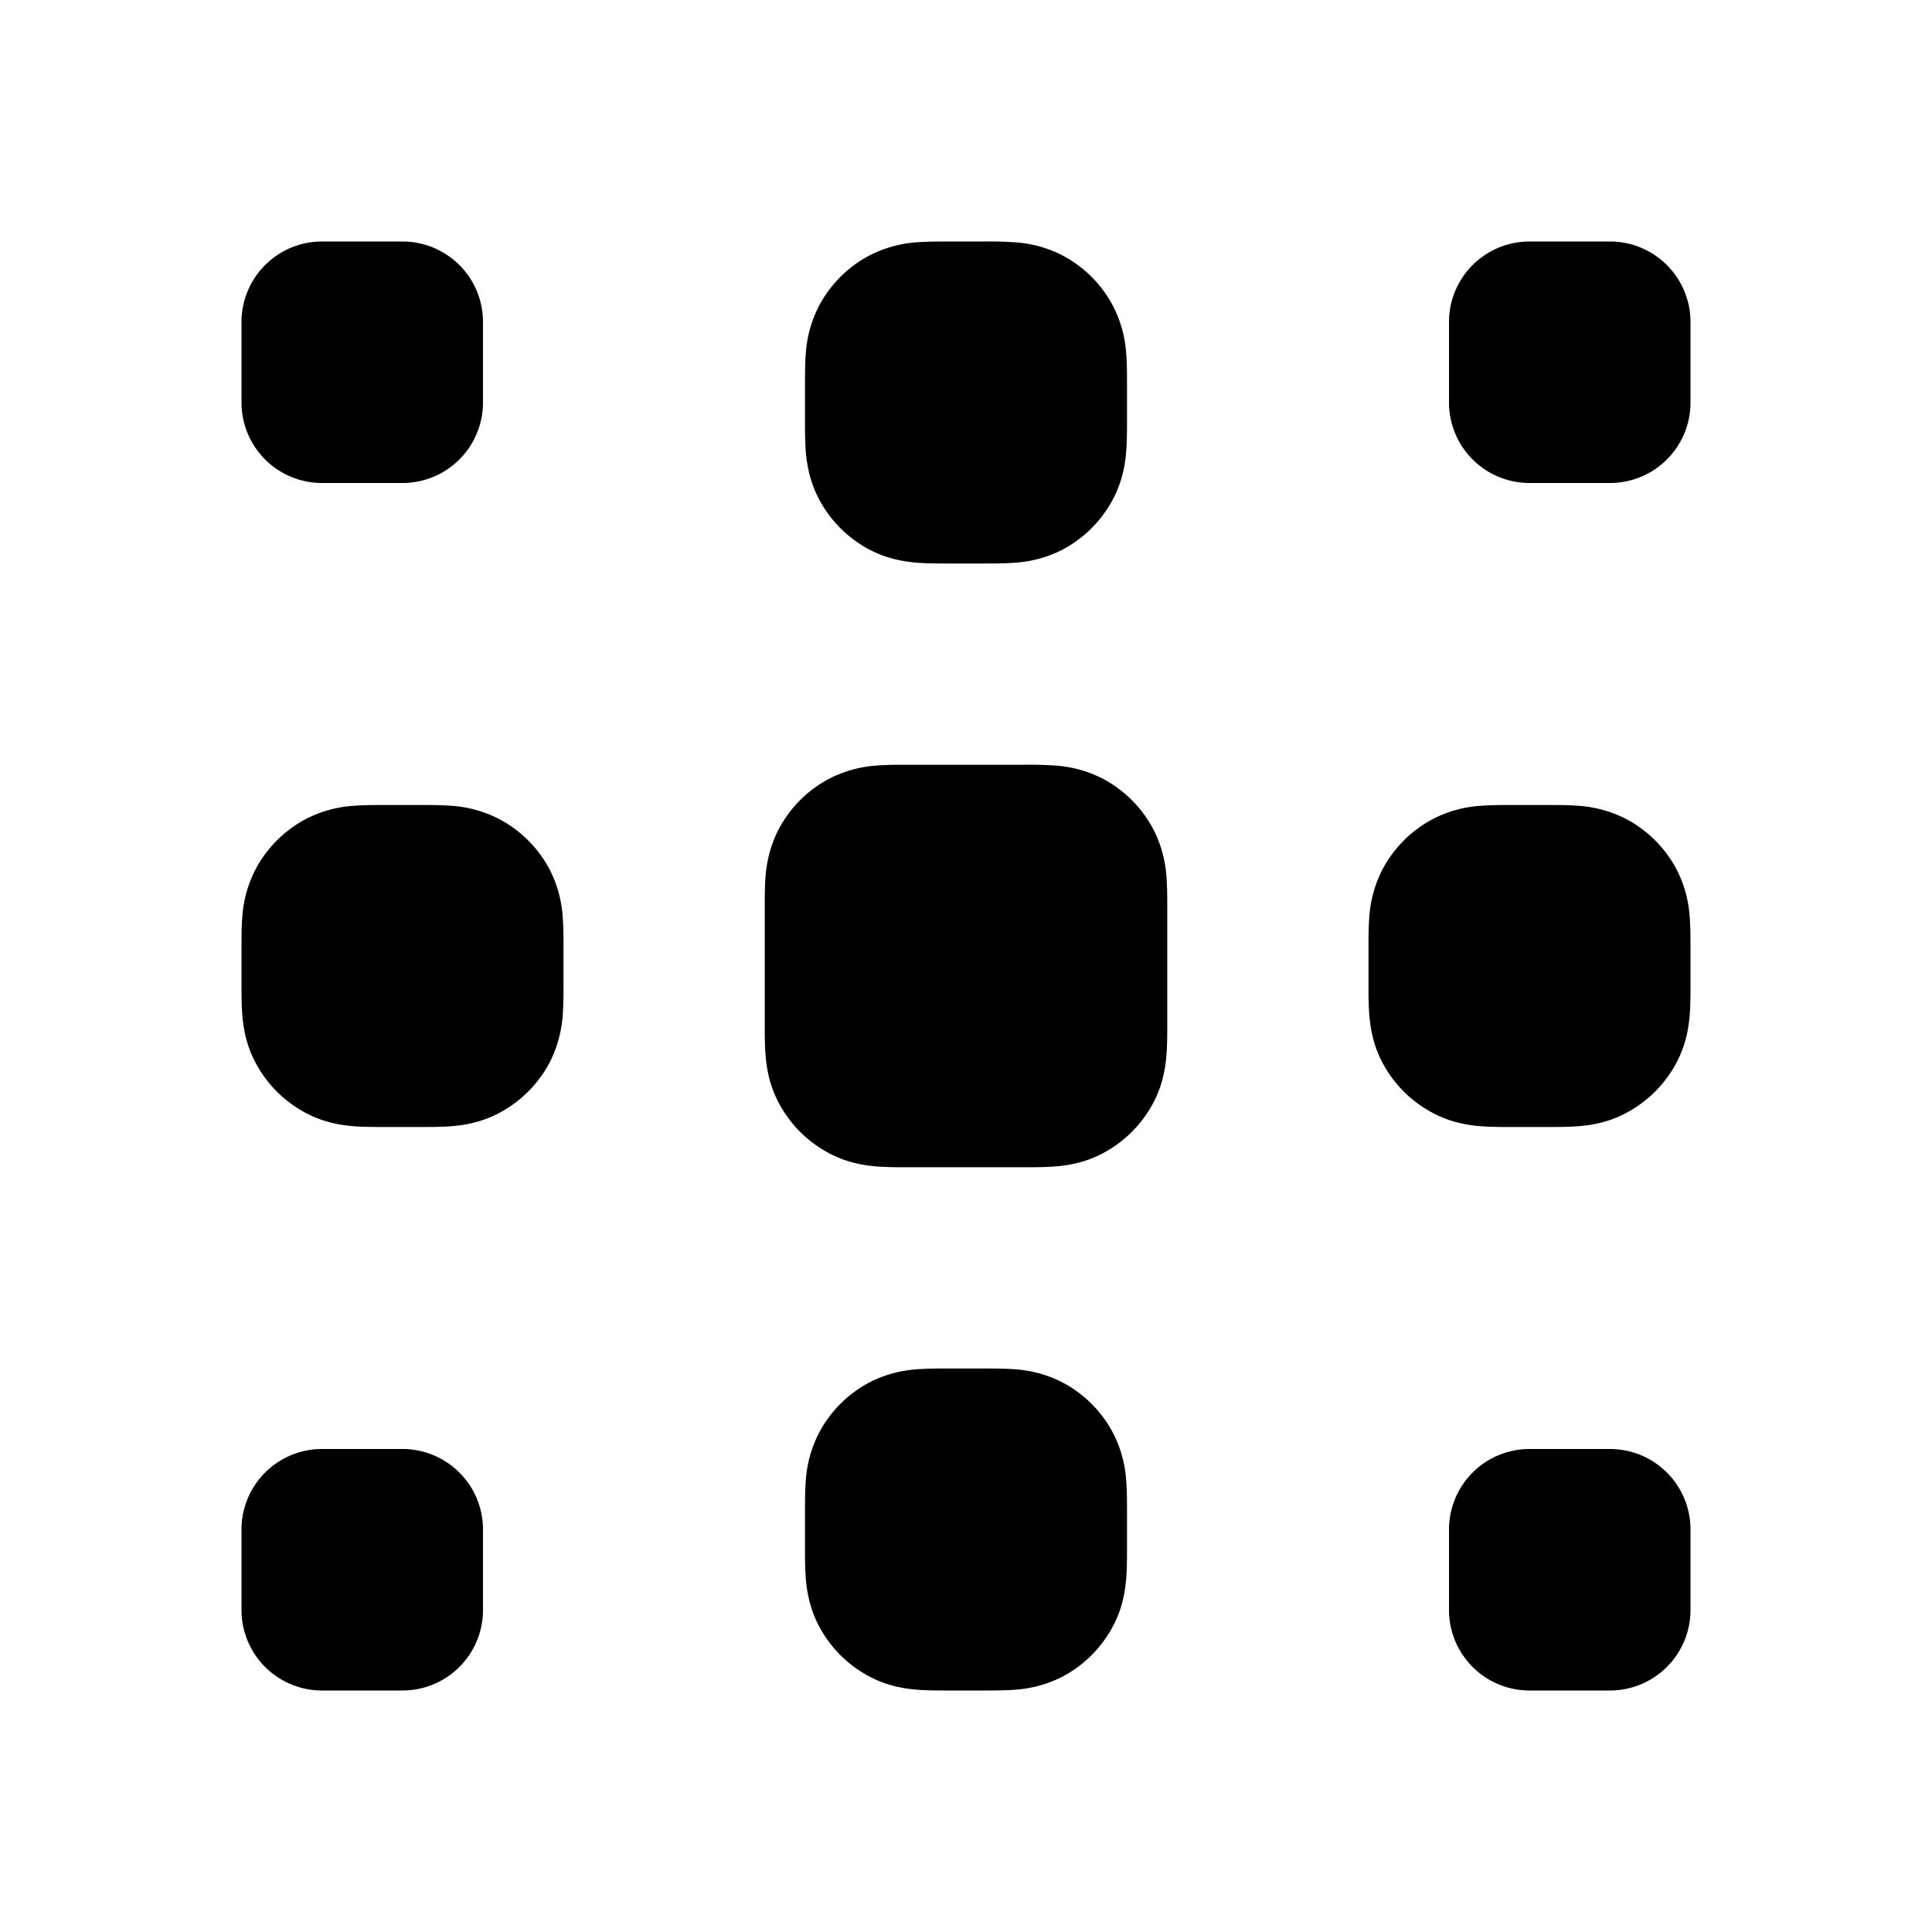 <svg viewBox="0 0 24 24" xmlns="http://www.w3.org/2000/svg"><path fill-rule="evenodd" d="M11.8 3h-.023c-.12 0-.261 0-.387.01a1.508 1.508 0 0 0-.571.154 1.5 1.5 0 0 0-.655.655 1.51 1.51 0 0 0-.154.571c-.01.126-.01.268-.01.387v.446c0 .12 0 .262.01.387.012.145.043.353.154.571a1.5 1.5 0 0 0 .655.656c.218.11.426.141.571.153.125.01.268.01.387.01h.446c.12 0 .261 0 .387-.01a1.51 1.51 0 0 0 .571-.153 1.5 1.5 0 0 0 .655-.656c.112-.218.142-.426.154-.571.01-.125.01-.268.01-.387v-.446c0-.12 0-.261-.01-.387a1.508 1.508 0 0 0-.154-.571 1.5 1.5 0 0 0-.655-.655 1.507 1.507 0 0 0-.571-.154 4.927 4.927 0 0 0-.387-.01H11.8ZM4 3a1 1 0 0 0-1 1v1a1 1 0 0 0 1 1h1a1 1 0 0 0 1-1V4a1 1 0 0 0-1-1H4Zm15 0a1 1 0 0 0-1 1v1a1 1 0 0 0 1 1h1a1 1 0 0 0 1-1V4a1 1 0 0 0-1-1h-1Zm-7.7 6.5h-.023c-.12 0-.261 0-.387.01a1.508 1.508 0 0 0-.571.154 1.5 1.5 0 0 0-.655.655 1.508 1.508 0 0 0-.154.571c-.01.125-.01.268-.01.387v1.446c0 .12 0 .261.01.387.012.145.042.353.154.571a1.5 1.5 0 0 0 .655.655c.218.112.426.142.571.154.125.01.268.01.387.01h1.446c.12 0 .261 0 .387-.01.145-.012.353-.042.571-.154a1.5 1.5 0 0 0 .655-.655c.112-.218.142-.426.154-.571.01-.125.01-.268.01-.387v-1.446c0-.12 0-.261-.01-.387a1.508 1.508 0 0 0-.154-.571 1.5 1.5 0 0 0-.655-.655 1.507 1.507 0 0 0-.571-.154 4.926 4.926 0 0 0-.387-.01H11.3Zm7.5.5h-.023c-.12 0-.262 0-.387.01a1.51 1.51 0 0 0-.571.154 1.5 1.5 0 0 0-.655.655 1.51 1.51 0 0 0-.154.571c-.01.125-.01.268-.01.387v.446c0 .12 0 .261.01.387.012.145.042.353.153.571a1.5 1.5 0 0 0 .656.655c.218.112.426.142.571.154.125.01.268.01.387.01h.446c.12 0 .262 0 .387-.01.145-.012.353-.042.571-.154a1.5 1.5 0 0 0 .655-.655c.112-.218.142-.426.154-.571.01-.125.01-.268.01-.387v-.446c0-.12 0-.261-.01-.387a1.508 1.508 0 0 0-.153-.571 1.5 1.5 0 0 0-.656-.655 1.51 1.51 0 0 0-.571-.154c-.125-.01-.268-.01-.387-.01H18.8Zm-14 0h-.023c-.12 0-.261 0-.387.01a1.51 1.51 0 0 0-.571.154 1.5 1.5 0 0 0-.655.655 1.508 1.508 0 0 0-.154.571c-.01.125-.01.268-.01.387v.446c0 .12 0 .261.01.387.012.145.042.353.154.571a1.5 1.5 0 0 0 .655.655c.218.112.426.142.571.154.126.01.268.01.387.01h.446c.12 0 .262 0 .387-.01.145-.012.353-.042.571-.154a1.5 1.5 0 0 0 .656-.655 1.53 1.53 0 0 0 .153-.571c.01-.125.01-.268.01-.387v-.446c0-.12 0-.261-.01-.387a1.508 1.508 0 0 0-.153-.571 1.5 1.5 0 0 0-.656-.655 1.51 1.51 0 0 0-.571-.154C5.485 10 5.342 10 5.223 10H4.8Zm6.977 7c-.12 0-.261 0-.387.01a1.51 1.51 0 0 0-.571.153 1.5 1.5 0 0 0-.655.656 1.51 1.51 0 0 0-.154.571c-.01.125-.01.268-.01.387v.446c0 .12 0 .262.01.387.012.145.043.353.154.571a1.5 1.5 0 0 0 .655.655c.218.112.426.142.571.154.125.01.268.01.387.01h.446c.12 0 .262 0 .387-.01a1.51 1.51 0 0 0 .571-.153 1.5 1.5 0 0 0 .655-.656c.112-.218.142-.426.154-.571.01-.125.01-.268.01-.387v-.446c0-.12 0-.262-.01-.387a1.508 1.508 0 0 0-.154-.571 1.5 1.5 0 0 0-.655-.655 1.51 1.51 0 0 0-.571-.154c-.125-.01-.268-.01-.387-.01h-.446ZM4 18a1 1 0 0 0-1 1v1a1 1 0 0 0 1 1h1a1 1 0 0 0 1-1v-1a1 1 0 0 0-1-1H4Zm15 0a1 1 0 0 0-1 1v1a1 1 0 0 0 1 1h1a1 1 0 0 0 1-1v-1a1 1 0 0 0-1-1h-1Z" clip-rule="evenodd"/></svg>